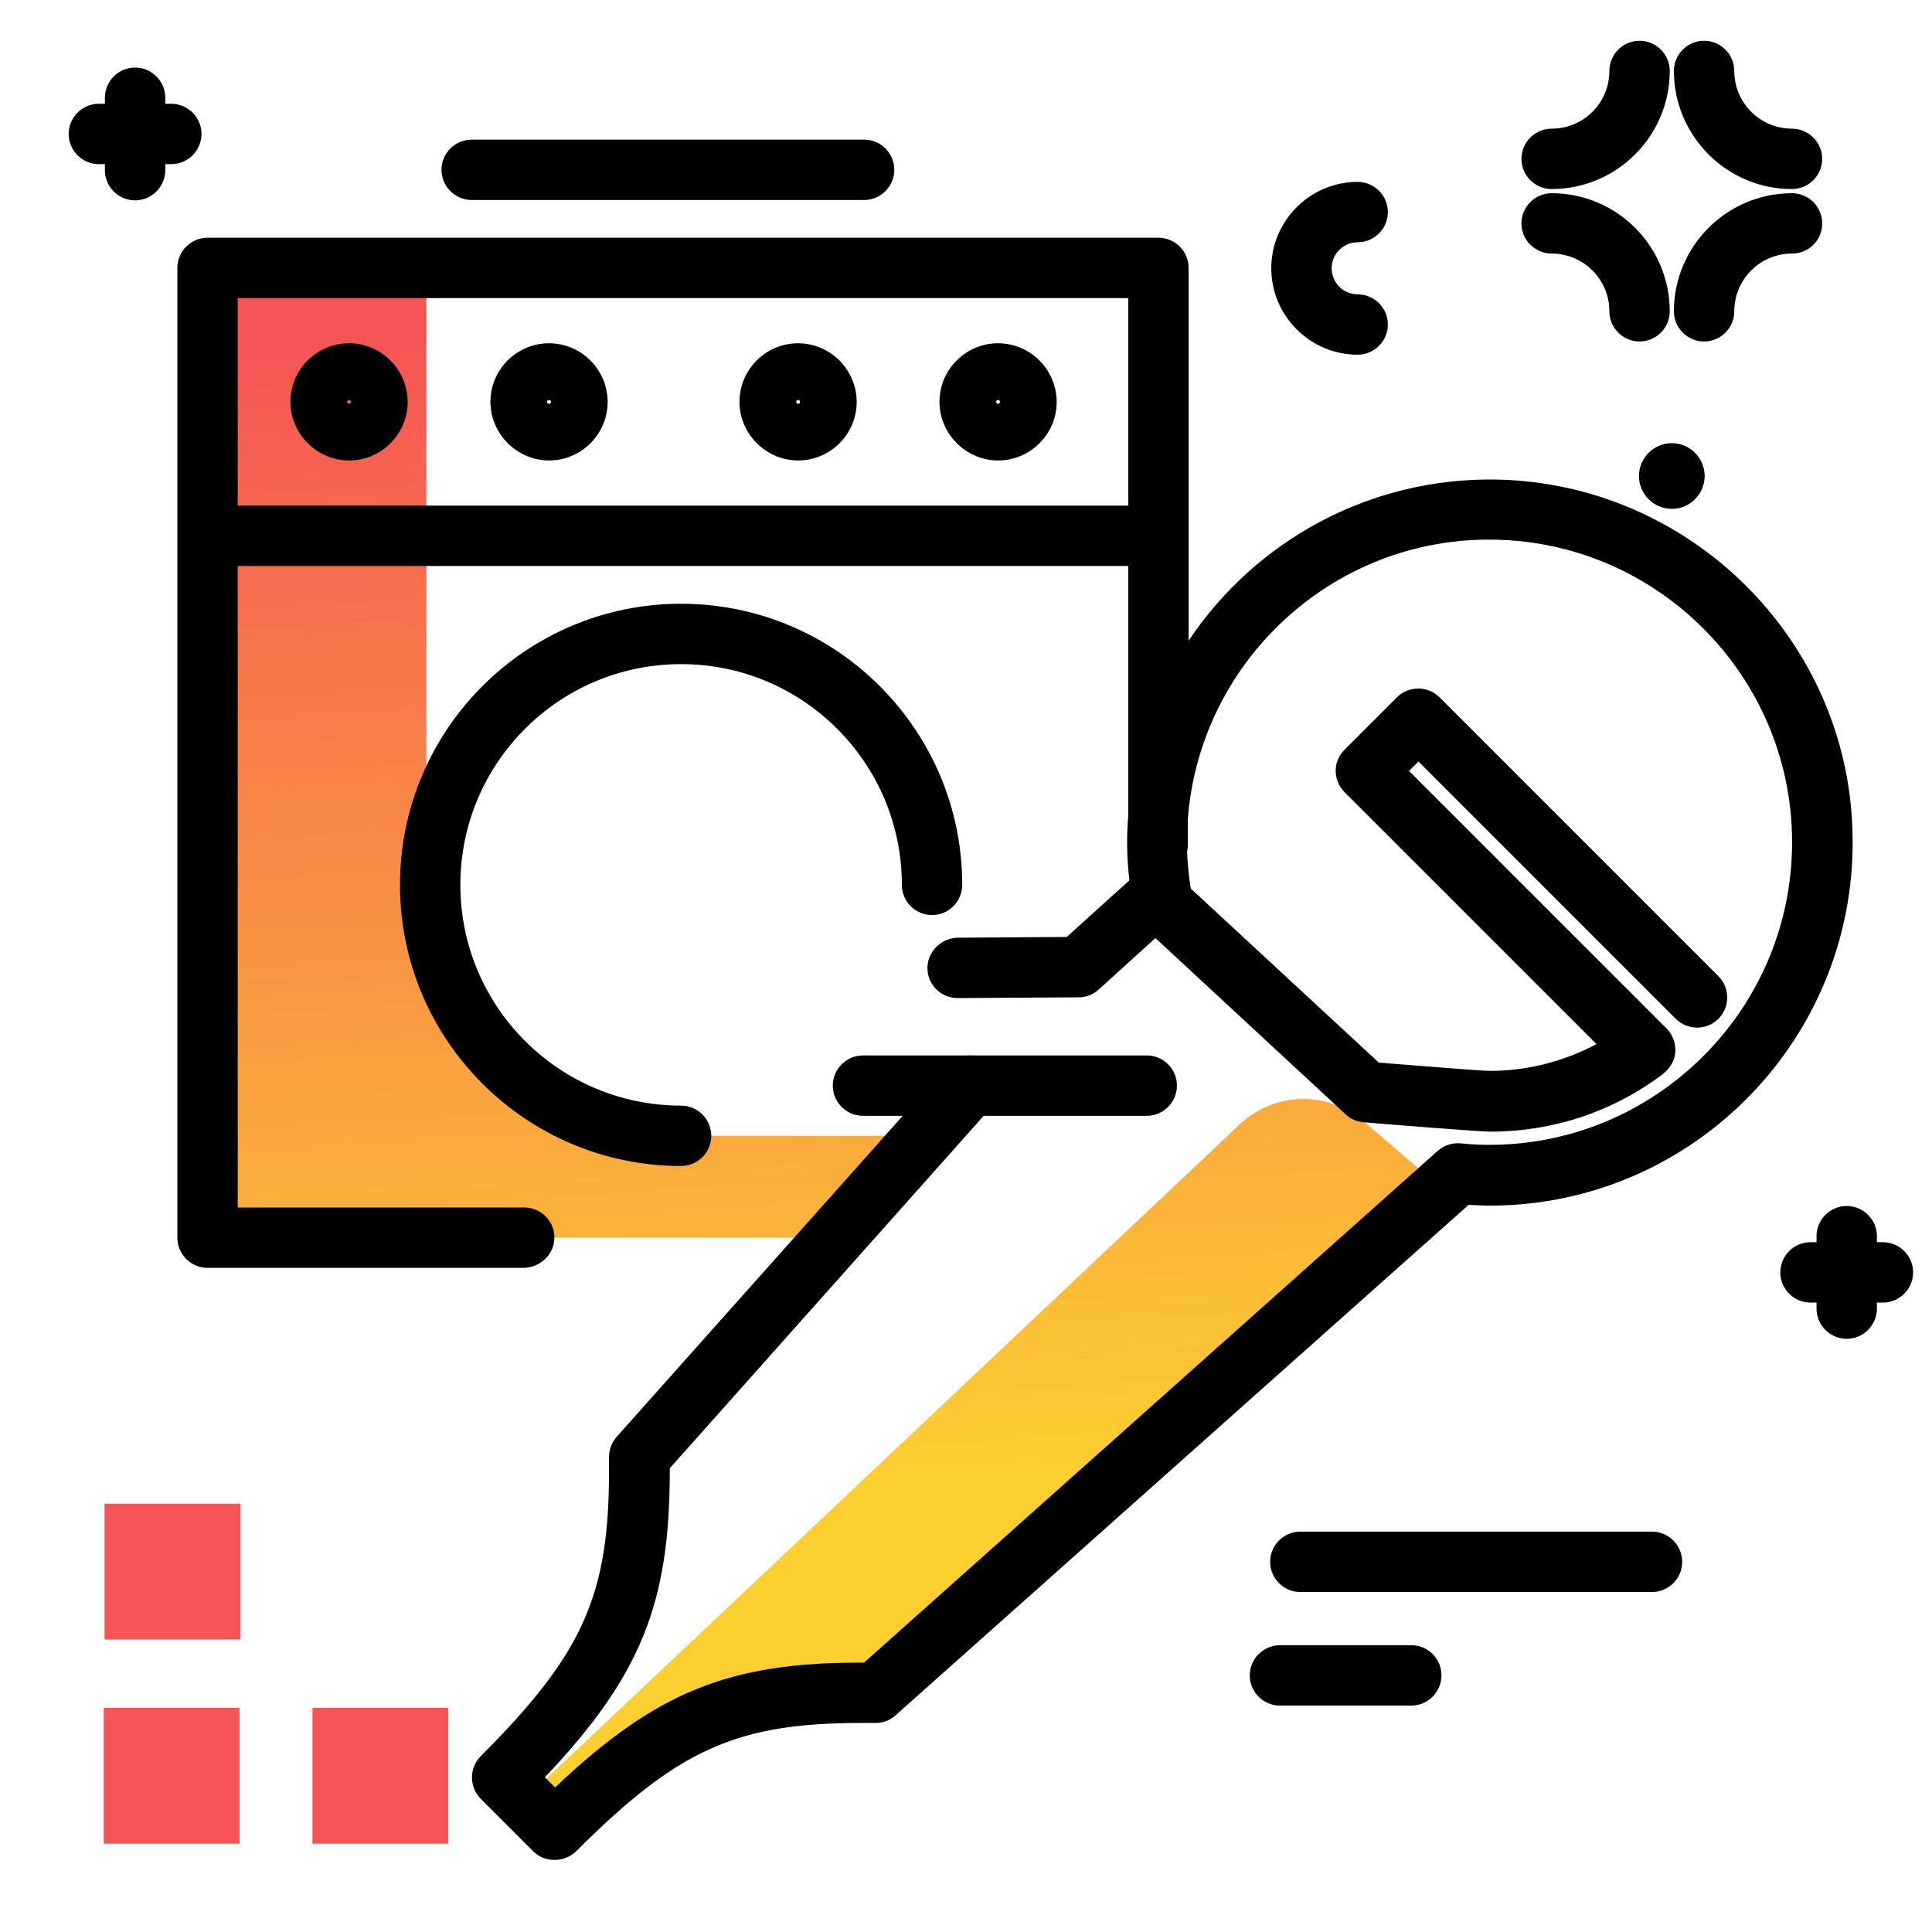 <svg version="1.1" id="Layer_1" xmlns="http://www.w3.org/2000/svg" xmlns:xlink="http://www.w3.org/1999/xlink" x="0px" y="0px" viewBox="0 0 512 512" enable-background="new 0 0 512 512" xml:space="preserve">
<linearGradient id="SVGID_1_" gradientUnits="userSpaceOnUse" x1="221.436" y1="393.32" x2="202.983" y2="83.307" class="gradient-element">
	<stop offset="0" class="primary-color-gradient" style="stop-color: #FCCF31"></stop>
	<stop offset="1" class="secondary-color-gradient" style="stop-color: #F55555"></stop>
</linearGradient>
<path fill="url(#SVGID_1_)" d="M219,328H55V71h58v163c0,6.6,4,67,68,67h64L219,328z M361.3,297.1c-9.5-8.1-23.6-7.8-32.7,0.8
	L139,476.8l8.1,8.1c27.2-38.8,81.7-40.9,81.7-40.9l150.4-131.6L361.3,297.1z"></path>
<path fill="#F55555" class="secondary-color" d="M63.7,398.5v36h-36v-36H63.7z M82.8,488.6h36v-36h-36V488.6z M27.5,488.6h36v-36h-36V488.6z"></path>
<path d="M397.2,127.1c-34.2-0.8-64.6,16.3-82.2,42.7V71c0-4.4-3.6-8-8-8H55c-4.4,0-8,3.6-8,8v257c0,4.4,3.6,8,8,8h83.6
	c4.3,0,8-3.2,8.3-7.5c0.3-4.7-3.4-8.5-8-8.5H63V150h236v66.1c-0.2,2.4-0.3,4.8-0.3,7.2c0,3.2,0.2,6.5,0.6,10l-16.6,15l-28.7,0.2
	c-4.3,0-7.9,3.3-8.2,7.5c-0.3,4.7,3.4,8.5,8,8.5c0,0,0,0,0.1,0l32-0.2c2,0,3.9-0.8,5.3-2.1l15-13.6l50.4,46.7
	c0.6,0.6,1.3,1.1,2.1,1.4c0,0,0,0,0,0c0.8,0.4,1.7,0.6,2.6,0.7c3.1,0.3,30.7,2.5,33.6,2.5c16.6,0,32.4-5.2,45.7-15.2
	c1.1-0.9,2.1-2,2.7-3.3c1.4-3.1,0.6-6.6-1.7-8.9l-68.2-68.2l2.5-2.5l68.2,68.2c3.1,3.1,8.2,3.1,11.3,0c3.1-3.1,3.1-8.2,0-11.3
	l-73.9-73.9c-3.1-3.1-8.2-3.1-11.3,0l-13.7,13.7c-0.8,0.8-1.5,1.7-1.9,2.7c-1.3,3.1-0.5,6.5,1.7,8.7l66.8,66.8
	c-8.7,4.6-18.3,7.1-28.3,7.1c-2.1,0-22-1.6-29.4-2.2l-49.8-46.1l-0.1-0.4c0,0,0,0,0,0l0,0c-0.5-3.4-0.8-6.5-0.9-9.4
	c0.1-0.6,0.2-1.2,0.2-1.8v-7c3.3-42.5,39.9-75.9,83.7-73.8c40.9,1.9,74.1,34.8,76.3,75.7c2.5,46.2-34.4,84.6-80.1,84.6
	c-2.4,0-4.9-0.1-7.5-0.4c-2.3-0.2-4.5,0.5-6.2,2L229,440.6h-0.7c-35,0-54.3,7.6-81.2,33.1l-2.7-2.7c25.5-26.9,33.1-46.2,33.1-81.2
	v-0.7l85.6-96.1c2.9-3.3,2.6-8.4-0.7-11.3c-3.3-2.9-8.4-2.6-11.3,0.7l-87.7,98.4c-1.3,1.5-2,3.4-2,5.3v3.7c0,33.1-7,48.6-34,75.6
	c-3.1,3.1-3.1,8.2,0,11.3l13.9,13.9c1.6,1.6,3.6,2.3,5.7,2.3s4.1-0.8,5.7-2.3c27-27,42.5-34,75.6-34h3.7c2,0,3.9-0.7,5.3-2
	l151.9-135.3c1.9,0.1,3.7,0.2,5.6,0.2c54.3,0,98.2-45.2,96.1-100C489.1,169,447.7,128.4,397.2,127.1z M299,134H63V79h236V134z
	 M90.5,121.9c10.1,1.3,18.7-7.3,17.4-17.4c-0.9-6.9-6.4-12.5-13.4-13.4c-10.1-1.3-18.7,7.3-17.4,17.4C78,115.4,83.6,121,90.5,121.9z
	 M92.5,106c0.3,0,0.5,0.2,0.5,0.5s-0.2,0.5-0.5,0.5s-0.5-0.2-0.5-0.5S92.2,106,92.5,106z M143.5,121.9c10.1,1.3,18.7-7.3,17.4-17.4
	c-0.9-6.9-6.4-12.5-13.4-13.4c-10.1-1.3-18.7,7.3-17.4,17.4C131,115.4,136.6,121,143.5,121.9z M145.5,106c0.3,0,0.5,0.2,0.5,0.5
	s-0.2,0.5-0.5,0.5s-0.5-0.2-0.5-0.5S145.2,106,145.5,106z M209.5,121.9c10.1,1.3,18.7-7.3,17.4-17.4c-0.9-6.9-6.4-12.5-13.4-13.4
	c-10.1-1.3-18.7,7.3-17.4,17.4C197,115.4,202.6,121,209.5,121.9z M211.5,106c0.3,0,0.5,0.2,0.5,0.5s-0.2,0.5-0.5,0.5
	s-0.5-0.2-0.5-0.5S211.2,106,211.5,106z M262.5,121.9c10.1,1.3,18.7-7.3,17.4-17.4c-0.9-6.9-6.4-12.5-13.4-13.4
	c-10.1-1.3-18.7,7.3-17.4,17.4C250,115.4,255.6,121,262.5,121.9z M264.5,106c0.3,0,0.5,0.2,0.5,0.5s-0.2,0.5-0.5,0.5
	s-0.5-0.2-0.5-0.5S264.2,106,264.5,106z M180.5,309c-41.1,0-74.5-33.4-74.5-74.5c0-41.1,33.4-74.5,74.5-74.5
	c41.1,0,74.5,33.4,74.5,74.5c0,4.4-3.6,8-8,8s-8-3.6-8-8c0-32.3-26.2-58.5-58.5-58.5S122,202.2,122,234.5s26.2,58.5,58.5,58.5
	c4.4,0,8,3.6,8,8S184.9,309,180.5,309z"></path>
<path d="M507,337.2c0,4.4-3.6,8-8,8h-1.6v1.6c0,4.4-3.6,8-8,8s-8-3.6-8-8v-1.6h-1.6c-4.4,0-8-3.6-8-8s3.6-8,8-8h1.6v-1.6
	c0-4.4,3.6-8,8-8s8,3.6,8,8v1.6h1.6C503.4,329.2,507,332.8,507,337.2z M374,436h-34.8c-4.4,0-8,3.6-8,8s3.6,8,8,8H374
	c4.4,0,8-3.6,8-8S378.5,436,374,436z M437.8,405.9h-93.2c-4.4,0-8,3.6-8,8s3.6,8,8,8h93.2c4.4,0,8-3.6,8-8S442.2,405.9,437.8,405.9z
	 M45.4,27.5h-1.6v-1.6c0-4.4-3.6-8-8-8s-8,3.6-8,8v1.6h-1.6c-4.4,0-8,3.6-8,8s3.6,8,8,8h1.6v1.6c0,4.4,3.6,8,8,8s8-3.6,8-8v-1.6h1.6
	c4.4,0,8-3.6,8-8S49.8,27.5,45.4,27.5z M436.9,120c-3.4,3.4-3.4,8.9,0,12.3c3.4,3.4,8.9,3.4,12.3,0c3.4-3.4,3.4-8.9,0-12.3
	C445.8,116.6,440.3,116.6,436.9,120z M411.2,50.1c17.2,0,31.3-14,31.3-31.3c0-4.4-3.6-8-8-8s-8,3.6-8,8c0,8.4-6.8,15.3-15.3,15.3
	c-4.4,0-8,3.6-8,8S406.8,50.1,411.2,50.1z M474.9,50.1c4.4,0,8-3.6,8-8s-3.6-8-8-8c-8.4,0-15.3-6.8-15.3-15.3c0-4.4-3.6-8-8-8
	s-8,3.6-8,8C443.6,36,457.6,50.1,474.9,50.1z M482.9,59.2c0-4.4-3.6-8-8-8c-17.2,0-31.3,14-31.3,31.3c0,4.4,3.6,8,8,8s8-3.6,8-8
	c0-8.4,6.8-15.3,15.3-15.3C479.3,67.2,482.9,63.7,482.9,59.2z M411.2,67.2c8.4,0,15.3,6.8,15.3,15.3c0,4.4,3.6,8,8,8s8-3.6,8-8
	c0-17.2-14-31.3-31.3-31.3c-4.4,0-8,3.6-8,8S406.8,67.2,411.2,67.2z M303.9,279.7h-75.2c-4.4,0-8,3.6-8,8s3.6,8,8,8h75.2
	c4.4,0,8-3.6,8-8S308.3,279.7,303.9,279.7z M359.8,94c4.4,0,8-3.6,8-8s-3.6-8-8-8c-3.8,0-6.9-3.1-6.9-6.9s3.1-6.9,6.9-6.9
	c4.4,0,8-3.6,8-8s-3.6-8-8-8c-12.6,0-22.9,10.3-22.9,22.9S347.2,94,359.8,94z M237,45c0-4.4-3.6-8-8-8H125c-4.4,0-8,3.6-8,8
	s3.6,8,8,8h104C233.4,53,237,49.4,237,45z"></path>
</svg>